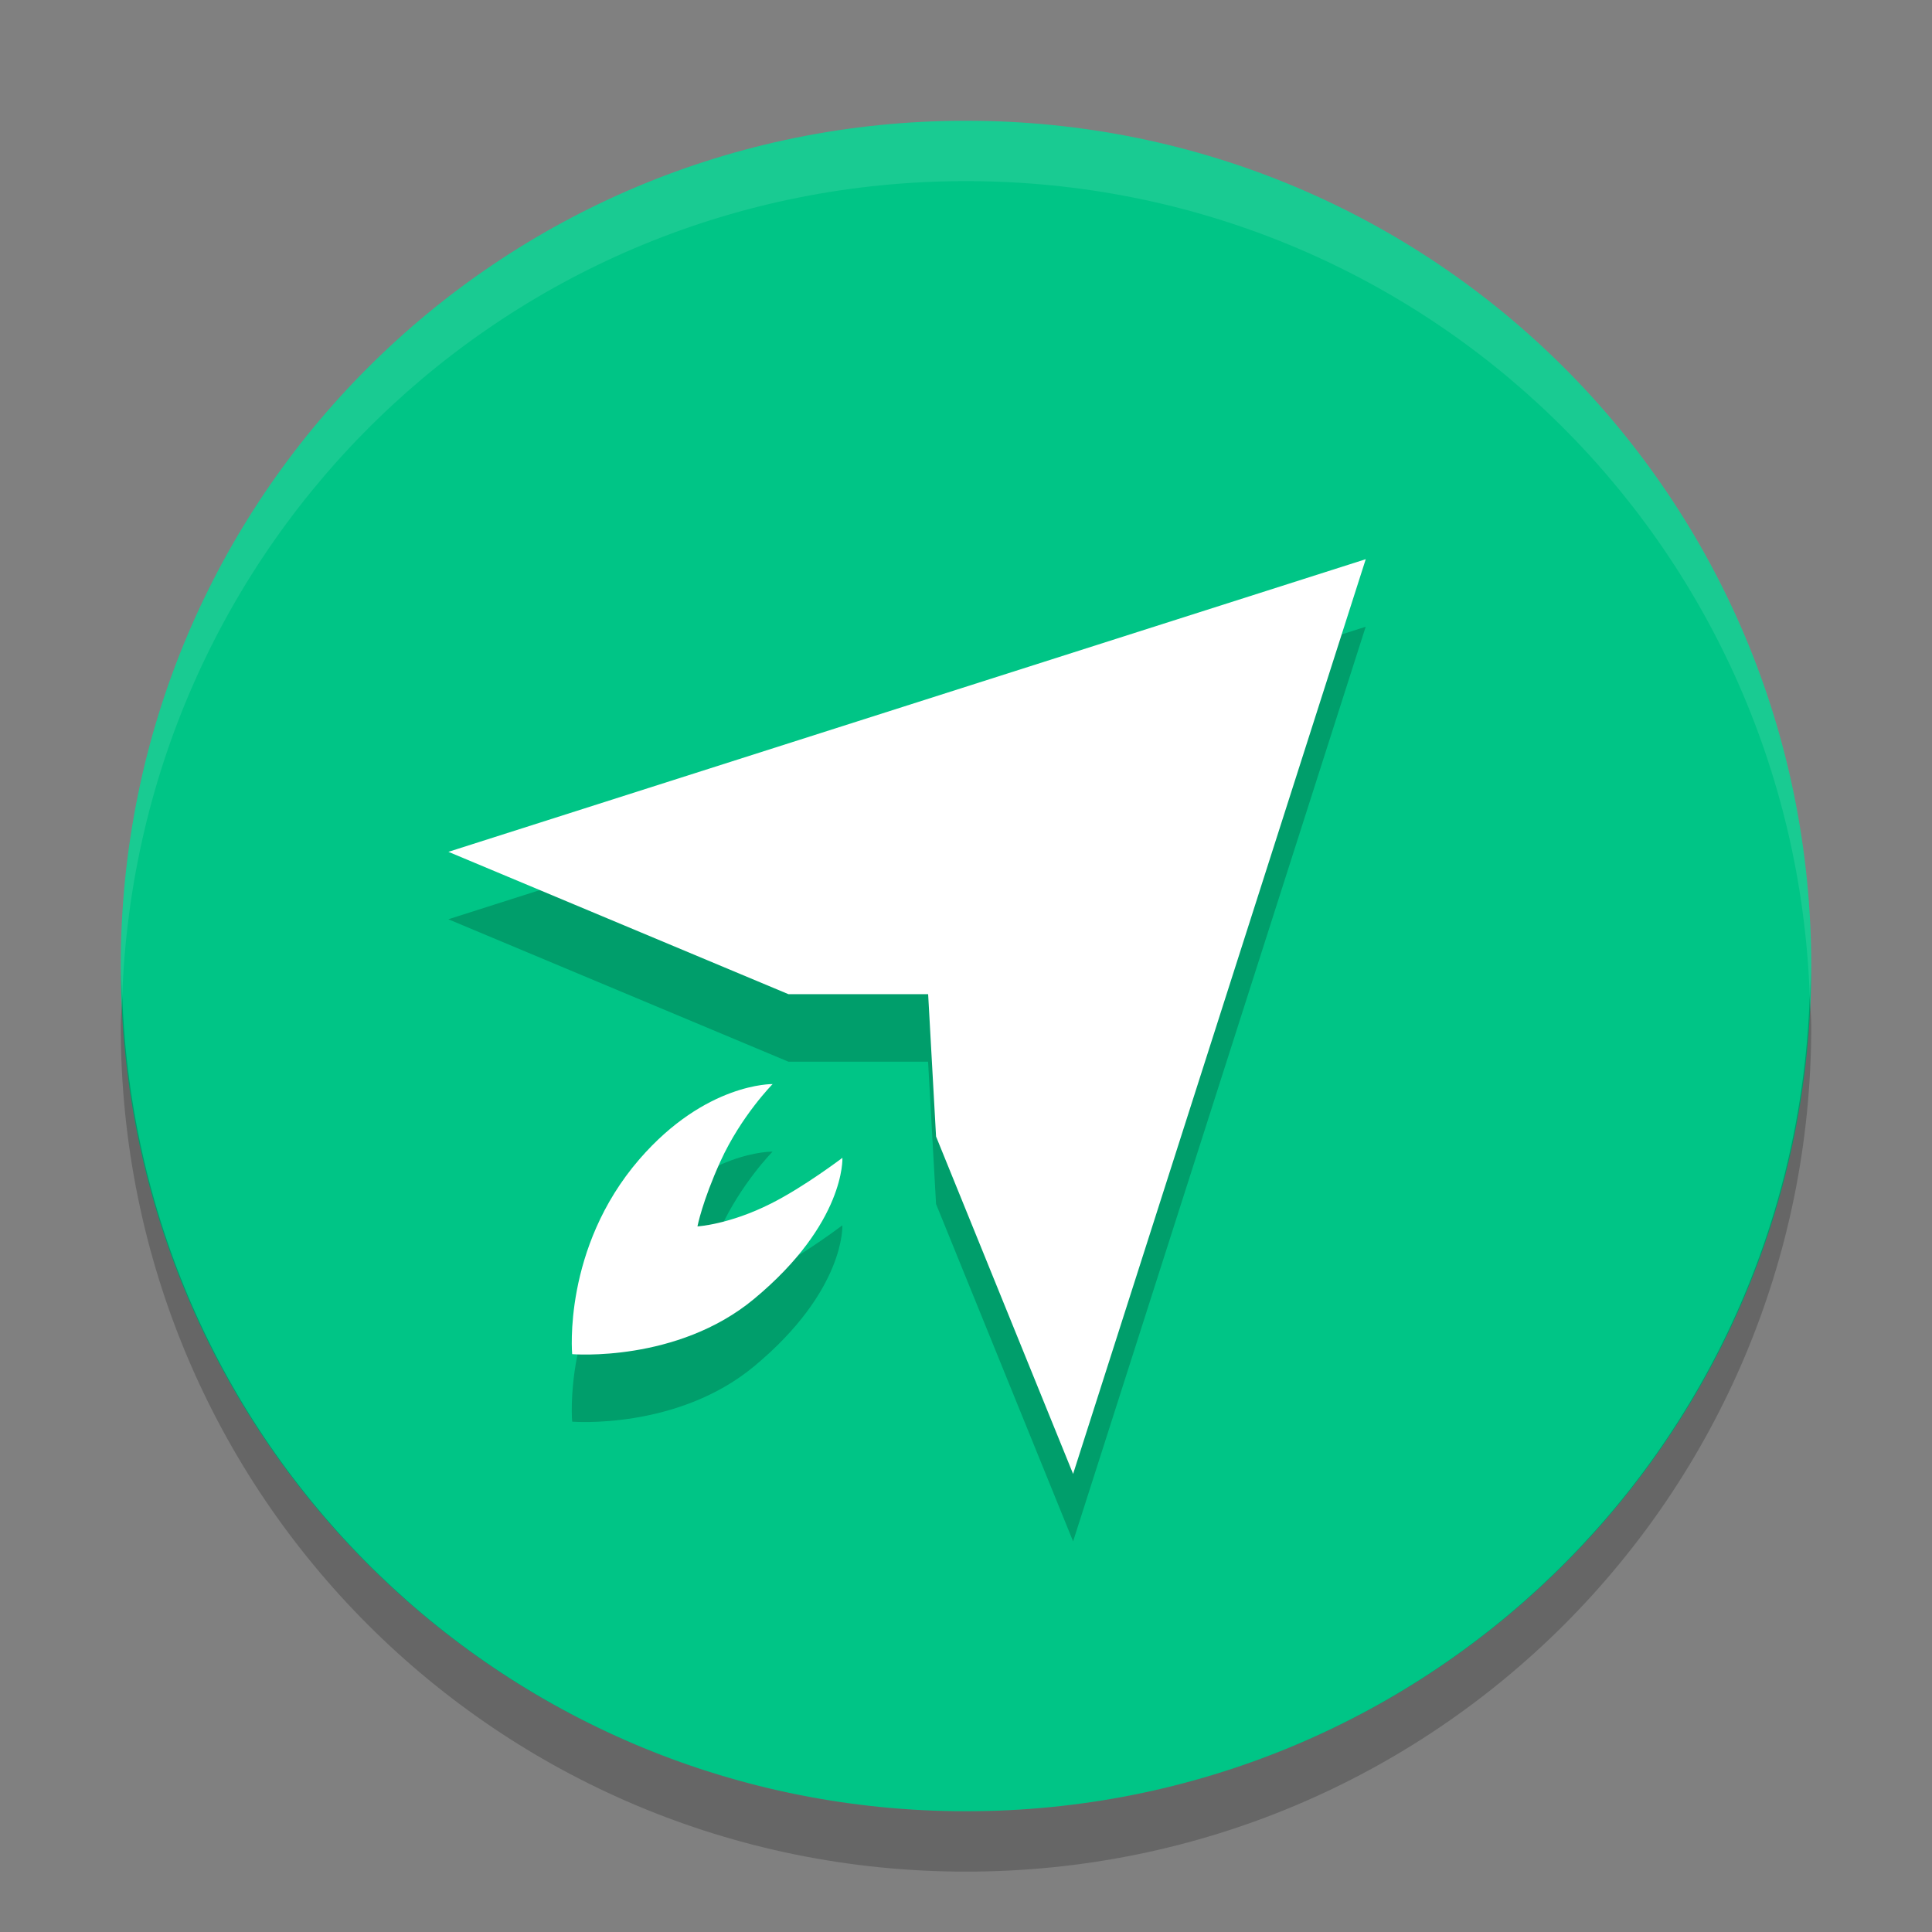 <?xml version="1.0" encoding="utf-8"?>
<!-- Generator: Adobe Illustrator 16.0.0, SVG Export Plug-In . SVG Version: 6.00 Build 0)  -->
<!DOCTYPE svg PUBLIC "-//W3C//DTD SVG 1.1//EN" "http://www.w3.org/Graphics/SVG/1.1/DTD/svg11.dtd">
<svg version="1.1" id="Capa_1" xmlns="http://www.w3.org/2000/svg" xmlns:xlink="http://www.w3.org/1999/xlink" x="0px" y="0px"
	 width="32px" height="32px" viewBox="0 0 32 32" enable-background="new 0 0 32 32" xml:space="preserve">
<rect x="0" y="0" width="32" height="32" fill="#808080" stroke="none"/>
<path fill="#00C586" d="M30,16c0-7.756-6.244-14-14-14S2,8.244,2,16s6.244,14,14,14S30,23.756,30,16z"/>
<path opacity="0.1" fill="#FFFFFF" enable-background="new    " d="M16,2C8.244,2,2,8.244,2,16c0,0.169,0.02,0.333,0.025,0.5
	C2.29,8.979,8.413,3,16,3s13.71,5.979,13.975,13.5c0.006-0.167,0.025-0.331,0.025-0.5C30.001,8.244,23.757,2,16,2L16,2z"/>
<path opacity="0.2" enable-background="new    " d="M2.025,16.5C2.02,16.667,2,16.831,2,17c0,7.756,6.244,14,14,14s14-6.244,14-14
	c0-0.169-0.02-0.332-0.025-0.5C29.711,24.021,23.586,30,16,30C8.413,30,2.289,24.021,2.025,16.5L2.025,16.5z"/>
<g opacity="0.2">
	<polygon points="7.426,15.226 22.62,10.381 17.774,25.53 15.504,19.942 15.372,17.585 13.059,17.585 	"/>
	<path d="M12.796,19.075c0,0-1.106-0.025-2.205,1.243c-1.276,1.472-1.114,3.229-1.114,3.229s1.737,0.142,3.013-0.916
		c1.517-1.26,1.462-2.336,1.462-2.336s-0.636,0.484-1.184,0.759c-0.692,0.346-1.217,0.375-1.217,0.375s0.078-0.411,0.381-1.079
		C12.278,19.599,12.796,19.075,12.796,19.075z"/>
</g>
<g>
	<polygon fill="#FFFFFF" points="7.427,14.109 22.621,9.262 17.774,24.413 15.504,18.824 15.373,16.467 13.06,16.467 	"/>
	<path fill="#FFFFFF" d="M12.797,17.956c0,0-1.107-0.025-2.206,1.244c-1.276,1.475-1.114,3.229-1.114,3.229s1.737,0.145,3.013-0.915
		c1.517-1.259,1.463-2.337,1.463-2.337s-0.637,0.484-1.184,0.758c-0.692,0.349-1.217,0.378-1.217,0.378s0.079-0.413,0.382-1.08
		C12.278,18.48,12.797,17.956,12.797,17.956z"/>
</g>
</svg>

